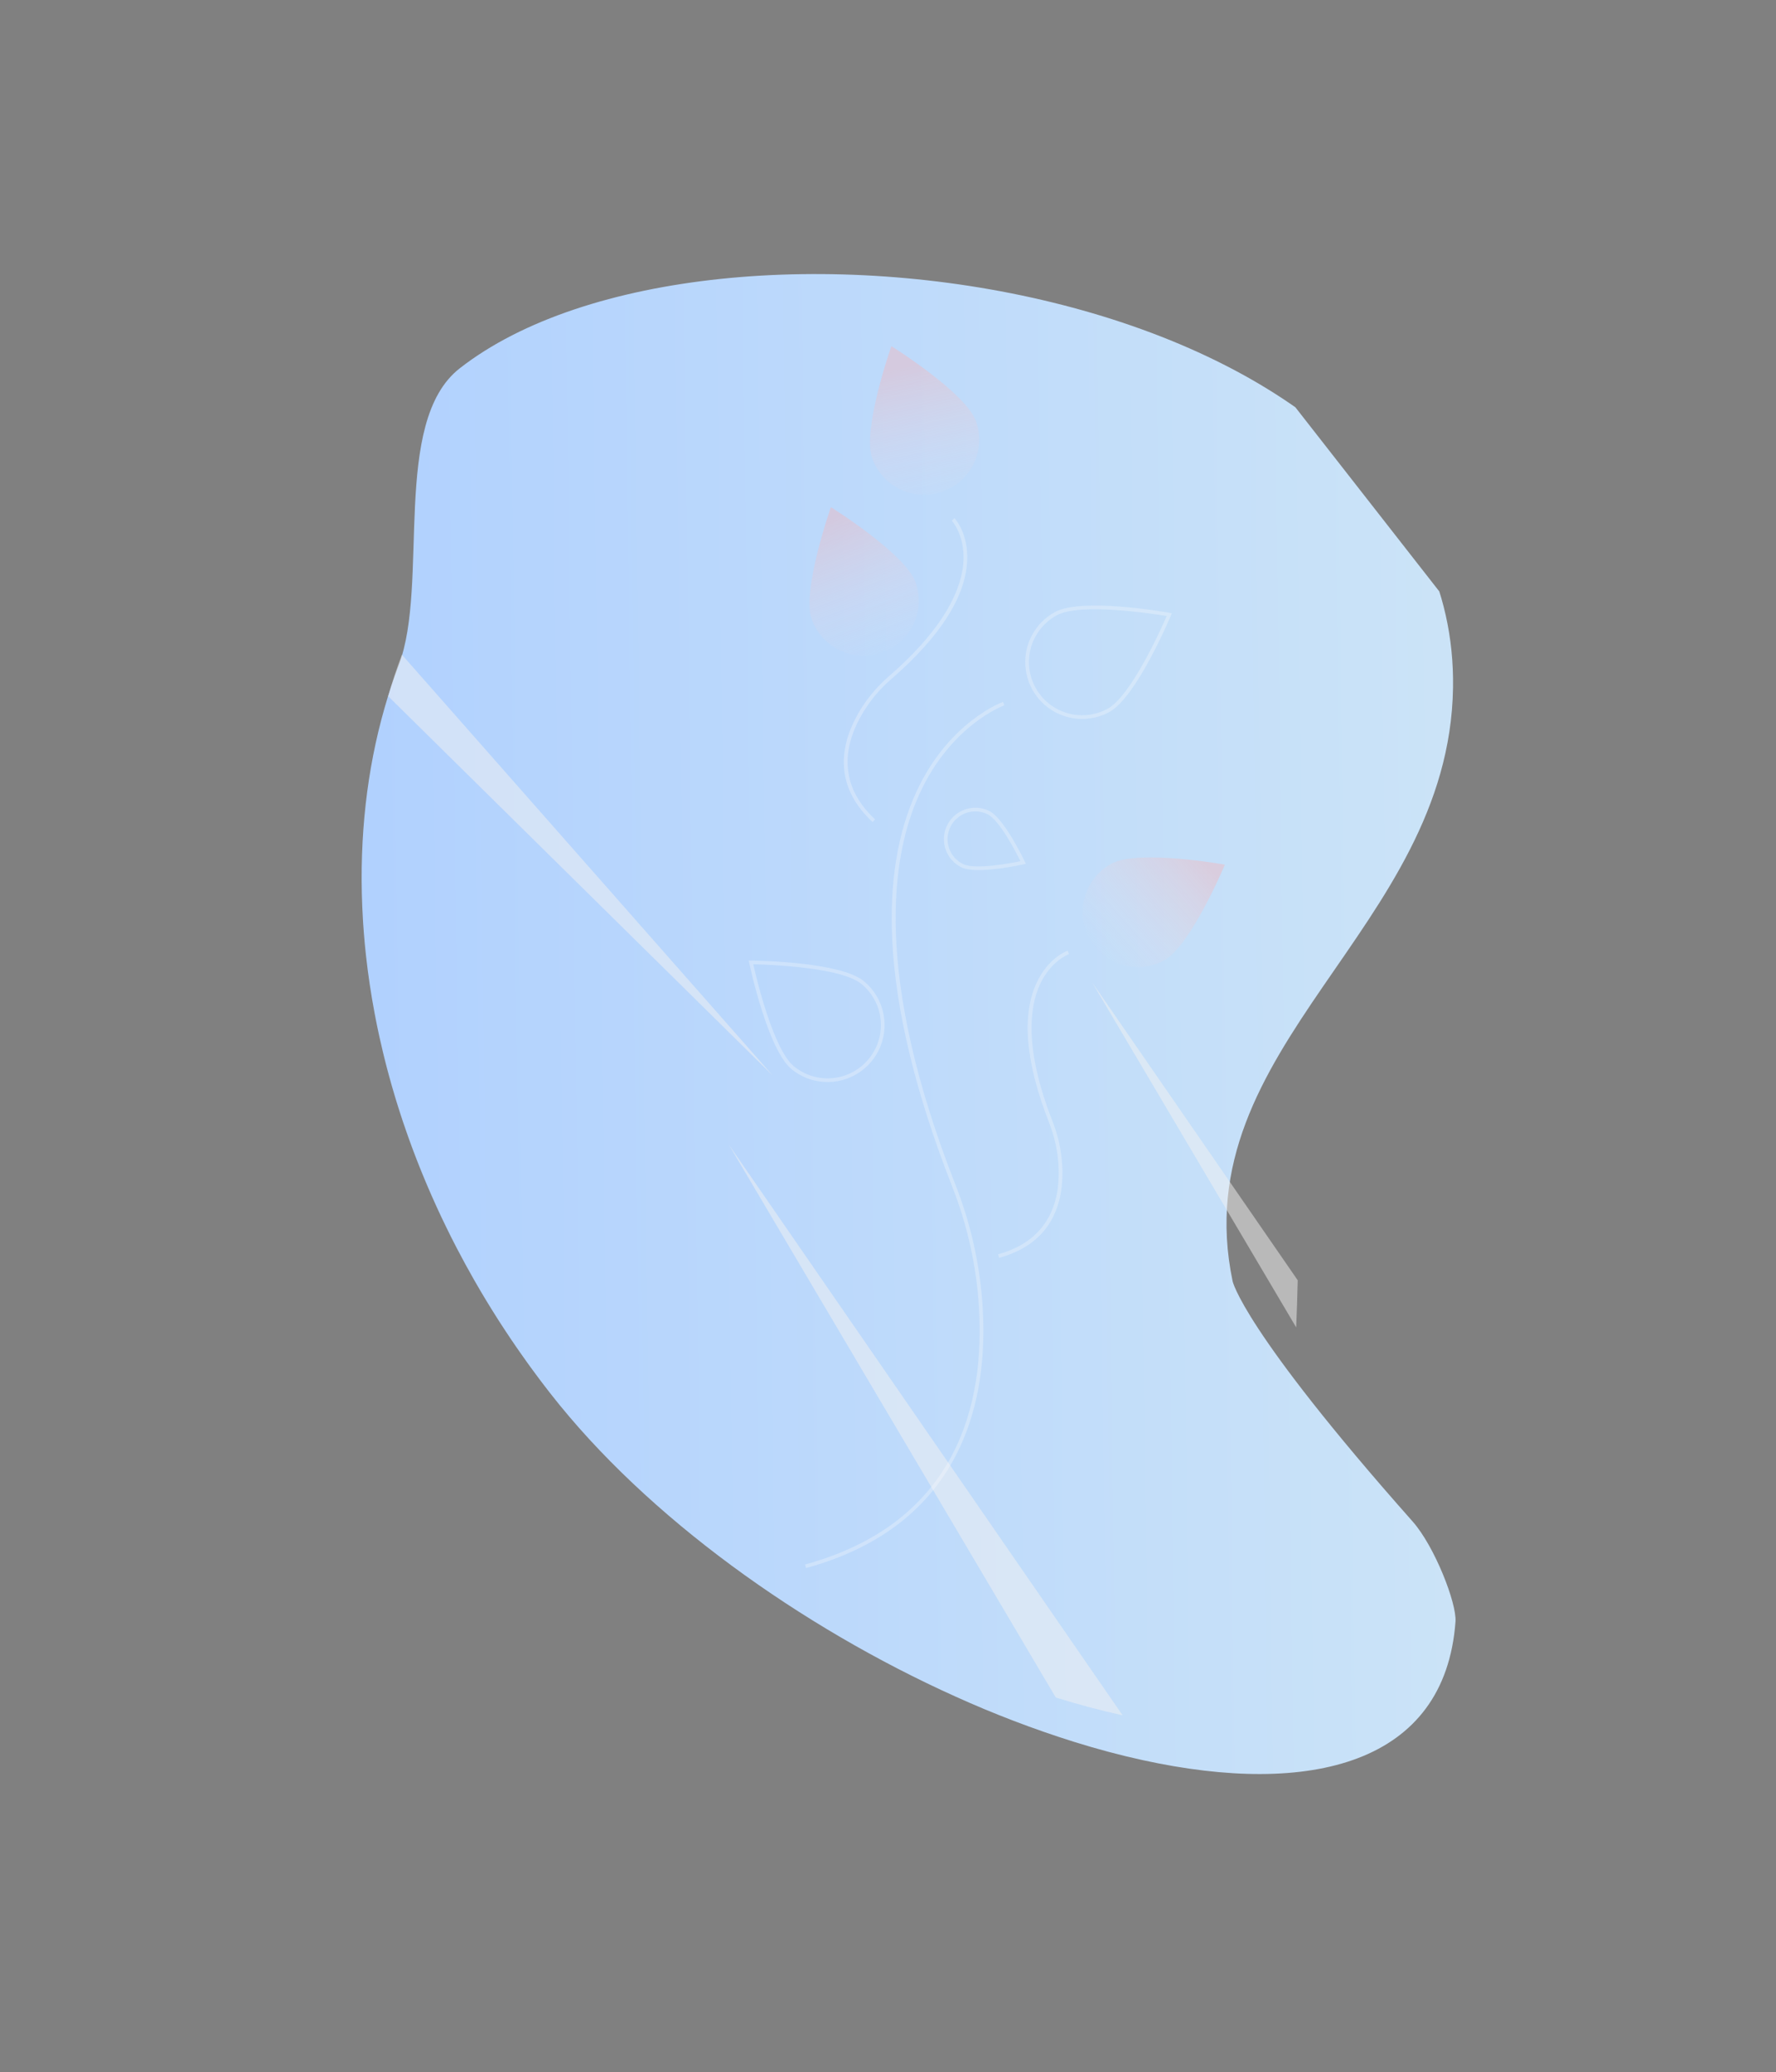 <svg width="1021" height="1191" viewBox="0 0 1021 1191" fill="none" xmlns="http://www.w3.org/2000/svg">
<rect x="0" y="0" width="1021" height="1191" fill="#808080" stroke="none"/>
<g clip-path="url(#clip0)">
<path d="M264.254 211.723C224.758 242.581 246.904 335.691 229.272 382.189C226.215 390.23 223.49 398.442 221.096 406.824C210.875 442.513 206.6 481.049 208.252 520.885C208.356 523.32 208.48 525.757 208.624 528.197C208.681 529.12 208.732 530.035 208.789 530.958C209.048 534.779 209.355 538.607 209.71 542.445C209.825 543.654 209.949 544.857 210.072 546.06C210.171 547.089 210.285 548.12 210.398 549.151C211.608 560.192 213.265 571.292 215.371 582.453C215.602 583.669 215.839 584.893 216.077 586.118C216.289 587.169 216.492 588.226 216.711 589.285C216.861 590.026 217.017 590.775 217.175 591.508C217.426 592.75 217.692 593.994 217.966 595.231C218.672 598.454 219.413 601.676 220.192 604.897C220.545 606.377 220.905 607.865 221.289 609.348C221.288 609.365 221.291 609.381 221.299 609.396C221.668 610.877 222.045 612.352 222.438 613.828C222.791 615.184 223.151 616.548 223.528 617.898C224.631 621.985 225.798 626.064 227.028 630.135C227.273 630.98 227.534 631.827 227.794 632.674C228.155 633.844 228.509 635.005 228.885 636.177C229.36 637.671 229.83 639.157 230.314 640.645C230.764 642.035 231.222 643.419 231.687 644.811L231.791 645.104C232.256 646.496 232.73 647.881 233.219 649.269C235.69 656.434 238.352 663.584 241.205 670.719C241.561 671.616 241.925 672.507 242.289 673.398C242.44 673.805 242.607 674.213 242.783 674.615C243.206 675.653 243.63 676.691 244.068 677.73C244.586 679.013 245.127 680.29 245.684 681.569C247.207 685.148 248.776 688.715 250.391 692.269C250.933 693.476 251.477 694.669 252.037 695.863C252.04 695.89 252.05 695.915 252.066 695.937C252.626 697.131 253.185 698.325 253.745 699.519C254.525 701.191 255.327 702.872 256.155 704.534C257.088 706.473 258.046 708.407 259.01 710.349C259.615 711.549 260.221 712.749 260.835 713.942C261.44 715.142 262.06 716.343 262.683 717.53C265.796 723.516 269.041 729.469 272.416 735.389C273.675 737.585 274.943 739.774 276.233 741.974C277.022 743.32 277.826 744.669 278.639 746.01C279.349 747.184 280.065 748.366 280.783 749.533C281.492 750.707 282.219 751.867 282.944 753.043L282.95 753.052C283.014 753.168 283.086 753.278 283.157 753.387C284.343 755.295 285.553 757.198 286.763 759.1C287.471 760.219 288.197 761.325 288.929 762.44C289.574 763.442 290.235 764.447 290.904 765.445C292.878 768.451 294.894 771.438 296.951 774.407C297.608 775.372 298.274 776.331 298.949 777.283C300.366 779.327 301.809 781.352 303.268 783.378C303.871 784.22 304.48 785.071 305.092 785.907C306.731 788.165 308.403 790.411 310.084 792.651C311.031 793.916 311.986 795.174 312.95 796.425C314.086 797.915 315.231 799.398 316.385 800.875C372.191 872.304 460.821 935.273 549.252 975.09C571.43 985.138 594.198 993.835 617.43 1001.13C630.911 1005.34 644.17 1008.88 657.102 1011.69C753.361 1032.72 830.695 1013.95 836.745 932.083C837.526 921.519 824.724 888.714 812.101 874.481C714.153 764.029 708.613 736.377 708.613 736.377C680.247 600.819 833.038 534.315 835.321 395.438C839.164 161.351 407.554 99.765 264.254 211.723Z" fill="url(#paint0_linear)"/>
<path d="M419.017 657.939L441.239 695.504L442.371 697.417L471.948 747.416L606.943 975.646C619.998 979.716 632.838 983.152 645.361 985.872L474.121 737.78L444.505 694.867L443.261 693.068L419.017 657.939Z" fill="#F2F2F2" fill-opacity="0.5"/>
<path d="M231.052 376.27C228.092 384.058 225.453 392.01 223.135 400.127L365.748 540.784L444.215 618.168L373.01 537.372L231.052 376.27Z" fill="#F2F2F2" fill-opacity="0.5"/>
<path d="M463.391 901.245C504.047 890.094 533.004 868.352 549.458 836.624C561.675 813.066 566.882 784.46 564.935 751.6C563.461 727.363 558.173 703.514 549.267 680.93C502.126 560.687 512.046 492.315 528.669 456.13C546.894 416.455 577.039 405.521 577.342 405.415L576.648 403.422C576.338 403.53 545.412 414.699 526.786 455.172C516.049 478.505 511.381 506.97 512.912 539.778C514.818 580.608 526.389 628.358 547.302 681.702C556.127 704.079 561.366 727.711 562.828 751.726C566.021 805.62 551.266 874.956 462.834 899.21L463.391 901.245Z" fill="#FAFAFA" fill-opacity="0.3"/>
<path d="M574.39 722.935C606.441 714.145 611.791 689.057 610.636 669.558C610.113 660.955 608.236 652.489 605.075 644.473C588.56 602.348 592.015 578.466 597.821 565.848C604.127 552.147 614.442 548.42 614.545 548.384L613.852 546.391C613.395 546.55 602.581 550.458 595.904 564.968C587.209 583.861 589.633 610.87 603.109 645.244C606.19 653.054 608.019 661.302 608.529 669.684C609.638 688.404 604.519 712.485 573.833 720.9L574.39 722.935Z" fill="#FAFAFA" fill-opacity="0.3"/>
<path d="M501.645 472.493L503.084 470.948C479.81 449.283 486.466 425.579 496.149 409.51C500.495 402.321 505.949 395.861 512.308 390.368C540.221 366.157 554.92 343.352 555.998 322.588C556.825 306.643 549.062 298.173 548.731 297.82L547.189 299.263C547.264 299.344 554.696 307.512 553.886 322.565C553.139 336.417 545.081 359.148 510.925 388.774C504.399 394.412 498.802 401.043 494.341 408.422C484.255 425.161 477.336 449.864 501.645 472.493Z" fill="#FAFAFA" fill-opacity="0.3"/>
<path d="M466.607 355.747C469.379 363.67 475.187 370.165 482.753 373.803C490.319 377.441 499.023 377.923 506.95 375.145C514.877 372.366 521.378 366.554 525.023 358.987C528.667 351.419 529.157 342.717 526.385 334.794C520.611 318.295 477.679 291.497 477.679 291.497C477.679 291.497 460.833 339.248 466.607 355.747Z" fill="url(#paint1_linear)"/>
<path d="M501.369 263.207C504.141 271.13 509.949 277.625 517.515 281.263C525.081 284.9 533.784 285.383 541.711 282.604C549.638 279.826 556.139 274.013 559.784 266.446C563.429 258.879 563.919 250.177 561.147 242.254C555.373 225.755 512.441 198.957 512.441 198.957C512.441 198.957 495.595 246.708 501.369 263.207Z" fill="url(#paint2_linear)"/>
<path d="M431.729 552.069C433.811 552.091 482.884 552.696 496.543 563.864C502.292 568.565 506.268 575.083 507.817 582.346C509.366 589.61 508.397 597.186 505.067 603.829C501.738 610.473 496.247 615.787 489.499 618.899C482.75 622.011 475.145 622.735 467.934 620.952C465.623 620.386 463.383 619.566 461.254 618.507C459.055 617.415 456.985 616.079 455.084 614.525C441.428 603.347 431.118 555.386 430.687 553.346L430.406 552.06L431.729 552.069ZM456.423 612.887C462.703 618.023 470.769 620.453 478.847 619.642C486.924 618.831 494.352 614.845 499.494 608.562C504.637 602.278 507.075 594.212 506.27 586.136C505.466 578.061 501.485 570.639 495.205 565.503C492.022 562.895 486.667 560.896 480.375 559.351C463.158 555.123 438.941 554.34 433.039 554.206C434.807 562.074 444.537 603.165 456.423 612.887Z" fill="#FAFAFA" fill-opacity="0.3"/>
<path d="M614.31 412.259C622.222 414.215 630.582 413.135 637.742 409.232C653.255 400.792 672.37 355.583 673.176 353.662L673.686 352.448L672.39 352.216C670.34 351.849 622.013 343.33 606.5 351.77C600.698 354.923 595.985 359.757 592.98 365.636C589.975 371.515 588.819 378.164 589.664 384.708C590.509 391.253 593.316 397.388 597.715 402.305C602.114 407.222 607.899 410.693 614.31 412.259L614.31 412.259ZM670.704 354.07C667.491 361.464 650.23 400.037 636.734 407.379C629.601 411.256 621.222 412.142 613.441 409.845C605.659 407.547 599.111 402.253 595.237 395.127C591.362 388 590.479 379.625 592.78 371.842C595.081 364.059 600.379 357.506 607.508 353.623C621.004 346.282 662.753 352.749 670.704 354.07Z" fill="#FAFAFA" fill-opacity="0.3"/>
<path d="M638.978 496.4C631.603 500.417 626.124 507.196 623.744 515.247C621.364 523.298 622.279 531.962 626.286 539.333C630.294 546.705 637.067 552.181 645.116 554.558C653.166 556.935 661.832 556.018 669.211 552.009C684.577 543.649 704.176 496.958 704.176 496.958C704.176 496.958 654.344 488.04 638.978 496.4Z" fill="url(#paint3_linear)"/>
<path d="M544.47 474.393C546.283 470.692 549.304 467.718 553.034 465.965C556.765 464.211 560.981 463.781 564.986 464.748C566.246 465.062 567.47 465.508 568.636 466.078C577.308 470.316 588.676 494.268 589.155 495.277L589.72 496.47L588.431 496.762C587.418 496.991 565.408 501.89 555.14 499.369C554.318 499.178 553.52 498.898 552.759 498.534C548.458 496.433 545.17 492.71 543.616 488.183C542.062 483.656 542.369 478.697 544.47 474.393L544.47 474.393ZM545.61 487.498C546.282 489.483 547.342 491.314 548.73 492.885C550.117 494.455 551.804 495.733 553.692 496.644C560.656 500.05 581.258 496.098 586.663 494.98C584.23 490.035 574.677 471.377 567.703 467.969C564.868 466.585 561.686 466.074 558.559 466.499C555.432 466.924 552.5 468.267 550.135 470.358C547.77 472.448 546.078 475.192 545.273 478.243C544.467 481.294 544.584 484.515 545.61 487.498Z" fill="#FAFAFA" fill-opacity="0.3"/>
<path d="M369.009 962.741C219.254 771.065 101.467 612.858 105.923 609.376C110.379 605.895 235.391 758.457 385.145 950.134C534.899 1141.81 652.687 1300.02 648.231 1303.5C643.775 1306.98 518.763 1154.42 369.009 962.741Z" fill="#3F3D56"/>
<path d="M344.808 981.652C241.132 848.953 159.587 739.425 162.672 737.015C165.757 734.605 252.303 840.225 355.979 972.924C459.655 1105.62 541.2 1215.15 538.115 1217.56C535.031 1219.97 448.484 1114.35 344.808 981.652Z" fill="#3F3D56"/>
<path d="M321.543 999.648C236.97 891.4 170.45 802.053 172.966 800.087C175.483 798.121 246.083 884.28 330.656 992.529C415.229 1100.78 481.749 1190.12 479.233 1192.09C476.716 1194.06 406.116 1107.9 321.543 999.648Z" fill="#3F3D56"/>
<path d="M627.754 564.473L745.163 762.929C745.526 754.224 745.823 745.2 746.053 735.857L627.754 564.473Z" fill="#F2F2F2" fill-opacity="0.5"/>
</g>
<defs>
<linearGradient id="paint0_linear" x1="853.547" y1="355.196" x2="141.283" y2="364.759" gradientUnits="userSpaceOnUse">
<stop stop-color="#CCE4F7"/>
<stop offset="1" stop-color="#AECFFF"/>
</linearGradient>
<linearGradient id="paint1_linear" x1="481.66" y1="296.74" x2="512.148" y2="377.687" gradientUnits="userSpaceOnUse">
<stop stop-color="#FFACAC" stop-opacity="0.35"/>
<stop offset="1" stop-color="#FFE8E8" stop-opacity="0"/>
</linearGradient>
<linearGradient id="paint2_linear" x1="542.314" y1="206.292" x2="559.787" y2="290.922" gradientUnits="userSpaceOnUse">
<stop stop-color="#FFACAC" stop-opacity="0.35"/>
<stop offset="1" stop-color="#FFE8E8" stop-opacity="0"/>
</linearGradient>
<linearGradient id="paint3_linear" x1="685.036" y1="487.599" x2="624.517" y2="541.832" gradientUnits="userSpaceOnUse">
<stop stop-color="#FFACAC" stop-opacity="0.35"/>
<stop offset="1" stop-color="#FFE8E8" stop-opacity="0"/>
</linearGradient>
<clipPath id="clip0">
<rect width="980.68" height="700.354" fill="white" transform="matrix(-0.616 -0.788 -0.788 0.616 1155.65 759.786)"/>
</clipPath>
</defs>
</svg>
